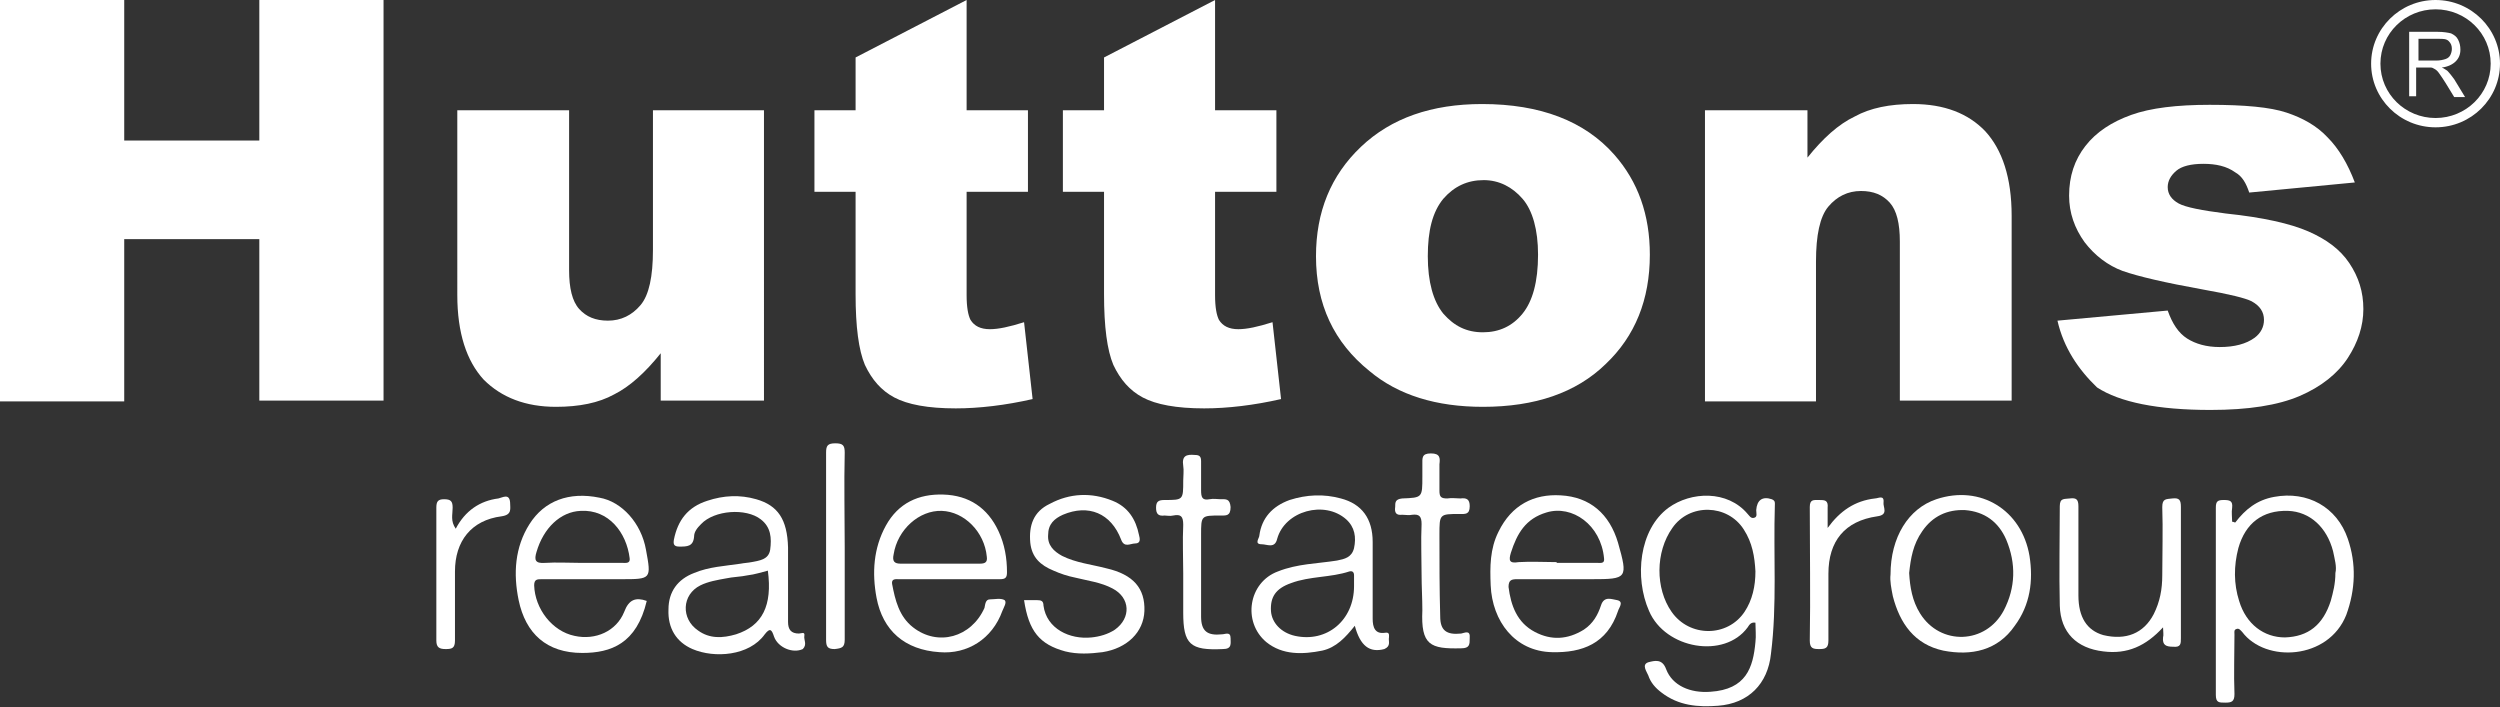 <?xml version="1.0" encoding="utf-8"?>
<!-- Generator: Adobe Illustrator 21.1.0, SVG Export Plug-In . SVG Version: 6.00 Build 0)  -->
<svg version="1.1" id="Layer_1" xmlns="http://www.w3.org/2000/svg" xmlns:xlink="http://www.w3.org/1999/xlink" x="0px" y="0px"
	 viewBox="0 0 322 91.1" style="enable-background:new 0 0 322 91.1;" xml:space="preserve">
<rect x="0" y="0" width="322" height="91.1" fill="#333333" stroke="none"/>
<style type="text/css">
	.st0{fill:#FFFFFF;}
</style>
<g>
	<g>
		<path class="st0" d="M0,0h16v18.1h17.4V0h16v51.6h-16V30.8H16v20.9H0V0z"/>
		<path class="st0" d="M98.5,51.6H85.1v-6.1c-2,2.5-4,4.3-6,5.3c-2,1.1-4.5,1.6-7.5,1.6c-3.9,0-7-1.2-9.3-3.5
			c-2.2-2.4-3.4-6-3.4-10.9V14.2h14.4v20.6c0,2.3,0.4,4,1.3,5c0.9,1,2.1,1.5,3.7,1.5c1.7,0,3.1-0.7,4.2-2c1.1-1.3,1.6-3.7,1.6-7.1
			v-18h14.3V51.6z"/>
		<path class="st0" d="M124.5,0v14.2h7.9v10.5h-7.9V38c0,1.6,0.2,2.6,0.5,3.2c0.5,0.8,1.3,1.2,2.5,1.2c1.1,0,2.5-0.3,4.4-0.9
			l1.1,9.9c-3.5,0.8-6.9,1.2-9.9,1.2c-3.6,0-6.2-0.5-7.9-1.4c-1.7-0.9-2.9-2.3-3.8-4.2c-0.8-1.9-1.2-4.9-1.2-9.1V24.7h-5.3V14.2h5.3
			V7.4L124.5,0z"/>
		<path class="st0" d="M156.5,0v14.2h7.9v10.5h-7.9V38c0,1.6,0.2,2.6,0.5,3.2c0.5,0.8,1.3,1.2,2.5,1.2c1.1,0,2.5-0.3,4.4-0.9
			l1.1,9.9c-3.5,0.8-6.9,1.2-9.9,1.2c-3.6,0-6.2-0.5-7.9-1.4c-1.7-0.9-2.9-2.3-3.8-4.2c-0.8-1.9-1.2-4.9-1.2-9.1V24.7h-5.3V14.2h5.3
			V7.4L156.5,0z"/>
		<path class="st0" d="M169.5,33c0-5.7,1.9-10.4,5.8-14.1c3.9-3.7,9.1-5.5,15.6-5.5c7.5,0,13.2,2.2,17,6.5c3.1,3.5,4.6,7.8,4.6,12.9
			c0,5.8-1.9,10.5-5.7,14.1c-3.8,3.7-9.1,5.5-15.8,5.5c-6,0-10.9-1.5-14.6-4.6C171.8,44.1,169.5,39.2,169.5,33z M183.9,33
			c0,3.3,0.7,5.8,2,7.4c1.4,1.6,3,2.4,5.1,2.4c2.1,0,3.8-0.8,5.1-2.4c1.3-1.6,2-4.1,2-7.6c0-3.2-0.7-5.7-2-7.2s-3-2.4-5-2.4
			c-2.1,0-3.8,0.8-5.2,2.4C184.5,27.3,183.9,29.7,183.9,33z"/>
		<path class="st0" d="M219.4,14.2h13.4v6.1c2-2.5,4-4.3,6.1-5.3c2-1.1,4.5-1.6,7.5-1.6c4,0,7.1,1.2,9.3,3.5c2.2,2.4,3.4,6,3.4,10.9
			v23.8h-14.4V31.1c0-2.3-0.4-4-1.3-5c-0.9-1-2.1-1.5-3.7-1.5c-1.7,0-3.1,0.7-4.2,2c-1.1,1.3-1.6,3.7-1.6,7.1v18h-14.3V14.2z"/>
		<path class="st0" d="M265,41.3l14.2-1.3c0.6,1.7,1.4,2.9,2.5,3.6c1.1,0.7,2.5,1.1,4.2,1.1c1.9,0,3.4-0.4,4.5-1.2
			c0.8-0.6,1.2-1.4,1.2-2.3c0-1-0.5-1.8-1.6-2.4c-0.8-0.4-2.8-0.9-6.2-1.5c-5-0.9-8.4-1.7-10.4-2.4c-1.9-0.7-3.6-2-4.9-3.7
			c-1.3-1.8-2-3.8-2-6c0-2.5,0.7-4.6,2.1-6.4c1.4-1.8,3.4-3.1,5.9-4c2.5-0.9,5.9-1.3,10.1-1.3c4.5,0,7.8,0.3,9.9,1
			c2.1,0.7,3.9,1.7,5.3,3.2c1.4,1.4,2.6,3.4,3.5,5.8l-13.6,1.3c-0.4-1.2-0.9-2.1-1.8-2.6c-1.1-0.8-2.5-1.1-4.1-1.1
			c-1.6,0-2.8,0.3-3.5,0.9c-0.7,0.6-1.1,1.3-1.1,2.1c0,0.9,0.5,1.6,1.4,2.1c0.9,0.5,3,0.9,6.1,1.3c4.8,0.5,8.3,1.3,10.6,2.3
			s4.1,2.3,5.3,4.1c1.2,1.8,1.8,3.7,1.8,5.9c0,2.2-0.7,4.3-2,6.3s-3.4,3.7-6.2,4.9s-6.6,1.8-11.5,1.8c-6.8,0-11.7-1-14.6-2.9
			C267.7,47.6,265.8,44.8,265,41.3z"/>
	</g>
	<g>
		<g>
			<path class="st0" d="M310.3,12.5V4.1h3.7c0.7,0,1.3,0.1,1.7,0.2c0.4,0.2,0.7,0.4,0.9,0.8c0.2,0.4,0.3,0.8,0.3,1.3
				c0,0.6-0.2,1.1-0.6,1.5c-0.4,0.4-1,0.7-1.8,0.8c0.3,0.1,0.5,0.3,0.7,0.4c0.3,0.3,0.6,0.7,0.9,1.1l1.4,2.3h-1.4l-1.1-1.8
				c-0.3-0.5-0.6-0.9-0.8-1.2c-0.2-0.3-0.4-0.5-0.6-0.6c-0.2-0.1-0.3-0.2-0.5-0.2c-0.1,0-0.3,0-0.6,0h-1.3v3.7H310.3z M311.4,7.8
				h2.4c0.5,0,0.9-0.1,1.2-0.2s0.5-0.3,0.6-0.5c0.1-0.2,0.2-0.5,0.2-0.8c0-0.4-0.1-0.7-0.4-1S314.7,5,314.1,5h-2.6V7.8z"/>
		</g>
		<path class="st0" d="M313.7,0c-4.6,0-8.3,3.7-8.3,8.2s3.7,8.2,8.3,8.2c4.6,0,8.3-3.7,8.3-8.2S318.3,0,313.7,0z M313.7,15.2
			c-3.9,0-7.1-3.1-7.1-7s3.2-7,7.1-7c3.9,0,7.1,3.1,7.1,7S317.6,15.2,313.7,15.2z"/>
	</g>
	<g>
		<path class="st0" d="M131.9,77.3c0.6,0,1.1,0,1.7,0c0.5,0,0.8,0.1,0.8,0.7c0.4,3,3.4,4.4,6.2,4.1c1-0.1,2.1-0.4,3-1
			c2.1-1.5,2-4.1-0.3-5.3c-1.5-0.8-3.2-1-4.8-1.4c-1-0.2-1.9-0.5-2.8-0.9c-1.7-0.7-2.8-1.7-3-3.6c-0.2-2.2,0.4-4,2.5-5
			c2.6-1.4,5.4-1.5,8.1-0.4c2,0.8,3,2.4,3.4,4.4c0.1,0.4,0.3,1.1-0.5,1.1c-0.6,0-1.4,0.6-1.8-0.5c-1.3-3.4-4.2-4.6-7.5-3.2
			c-1.1,0.5-1.9,1.2-1.9,2.6c-0.1,1.3,0.7,2.1,1.8,2.7c1.8,0.9,3.8,1.1,5.7,1.6c3.5,0.8,5,2.6,4.9,5.5c-0.1,2.7-2.2,4.8-5.4,5.3
			c-1.6,0.2-3.2,0.3-4.8-0.1C133.9,83,132.5,81.3,131.9,77.3z"/>
		<path class="st0" d="M278.6,80.8c-2.2,2.4-4.6,3.5-7.7,3.1c-3.4-0.4-5.5-2.4-5.6-5.9c-0.1-4.3,0-8.5,0-12.8c0-1.1,0.6-0.9,1.3-1
			c0.8-0.1,1.1,0.1,1.1,1c0,3.8,0,7.7,0,11.5c0,2.8,1.1,4.5,3.2,5.1c2.9,0.7,5.2-0.2,6.5-2.7c0.8-1.6,1.1-3.2,1.1-5
			c0-2.9,0.1-5.8,0-8.8c0-1.1,0.5-1,1.3-1.1c0.9-0.1,1.1,0.2,1.1,1.1c0,5.6,0,11.3,0,16.9c0,0.7,0,1.2-1,1.1c-0.9,0-1.4-0.2-1.3-1.2
			C278.7,81.8,278.6,81.3,278.6,80.8z"/>
		<path class="st0" d="M152.4,73.9c0-2.1-0.1-4.2,0-6.3c0-1.1-0.3-1.4-1.3-1.2c-0.4,0.1-0.8,0-1.1,0c-0.8,0.1-1.1-0.2-1.1-1
			c0-0.8,0.3-1,1.1-1c2.4,0,2.4,0,2.4-2.5c0-0.6,0.1-1.3,0-1.9c-0.2-1.3,0.4-1.5,1.5-1.4c0.6,0,0.8,0.2,0.8,0.8c0,1.2,0,2.5,0,3.7
			c0,0.9,0.1,1.4,1.1,1.2c0.5-0.1,1,0,1.4,0c0.7,0,1.2-0.1,1.3,1c0,1.2-0.6,1.1-1.3,1.1c-2.5,0-2.5,0-2.5,2.5c0,3.5,0,7,0,10.5
			c0,1.9,0.8,2.5,2.7,2.3c0.4,0,1.1-0.4,1.1,0.5c0,0.7,0.2,1.4-1,1.4c-4.2,0.2-5.1-0.6-5.1-4.7C152.4,77.2,152.4,75.6,152.4,73.9z"
			/>
		<path class="st0" d="M183.1,74c0-2.2-0.1-4.3,0-6.5c0-1-0.3-1.3-1.2-1.2c-0.4,0.1-0.9,0-1.3,0c-0.8,0.1-1-0.3-0.9-1
			c0-0.6,0-1,0.9-1.1c2.6-0.1,2.6-0.1,2.6-2.8c0-0.5,0-1.1,0-1.6c0-0.8-0.1-1.4,1.1-1.4c1.2,0,1.2,0.6,1.1,1.4c0,1.1,0,2.3,0,3.4
			c0,0.8,0.2,1,1,1c0.6-0.1,1.2,0,1.7,0c0.8-0.1,1.2,0.1,1.2,1c0,1.1-0.6,1-1.3,1c-2.6,0-2.6,0-2.6,2.7c0,3.5,0,7,0.1,10.5
			c0,1.8,0.8,2.4,2.7,2.2c0.5-0.1,1.2-0.5,1.1,0.6c0,0.8,0,1.3-1.1,1.3c-4,0.1-5.2-0.4-5-4.9C183.2,77.1,183.1,75.5,183.1,74
			C183.1,74,183.1,74,183.1,74z"/>
		<path class="st0" d="M235.4,68c1.6-2.2,3.5-3.5,6.1-3.8c0.4,0,1.2-0.5,1.1,0.5c-0.1,0.6,0.7,1.6-0.8,1.8c-4.2,0.6-6.3,3.2-6.3,7.4
			c0,2.9,0,5.7,0,8.6c0,1-0.4,1.1-1.2,1.1c-0.8,0-1.2-0.1-1.2-1.1c0.1-5.7,0-11.5,0-17.2c0-1,0.5-0.9,1.2-0.9c0.7,0,1.2,0,1.1,1
			C235.4,66.2,235.4,67.1,235.4,68z"/>
		<path class="st0" d="M58.7,68.1c1.2-2.3,3.1-3.6,5.5-3.9c0.5-0.1,1.4-0.7,1.5,0.5c0,0.8,0.3,1.6-1.1,1.8c-3.9,0.5-6,3.2-6,7.1
			c0,3,0,5.9,0,8.9c0,1-0.4,1.1-1.2,1.1c-0.8,0-1.2-0.2-1.2-1.1c0-5.7,0-11.4,0-17.1c0-0.8,0.2-1.1,1-1.1c0.9,0,1.1,0.3,1.1,1.1
			C58.3,66.3,58,67.1,58.7,68.1z"/>
		<path class="st0" d="M108.8,70.5c0,4,0,7.9,0,11.9c0,1-0.4,1.1-1.3,1.2c-0.9,0-1.1-0.3-1.1-1.2c0-8,0-16.1,0-24.1
			c0-0.9,0.2-1.2,1.2-1.2c1,0,1.2,0.3,1.2,1.2C108.7,62.4,108.8,66.4,108.8,70.5z"/>
		<path class="st0" d="M228.6,65.1c0-0.3,0.1-0.6-0.4-0.8c-1.2-0.4-1.9,0.1-2,1.4c0,0.4,0.2,0.9-0.3,1c-0.4,0.1-0.6-0.3-0.8-0.5
			c-2.6-3.1-7.3-2.9-10.2-0.8c-3.8,2.8-4.4,9-2.5,13.3c2.1,4.9,9.7,6.2,12.7,2.1c0.2-0.3,0.4-0.7,1-0.6c0,0.8,0.1,1.7,0,2.5
			c-0.3,3.3-1.2,6.1-5.8,6.4c-2.6,0.2-4.9-0.8-5.7-2.9c-0.5-1.4-1.5-1.1-2.3-0.9c-0.9,0.3-0.2,1.2,0,1.7c0.3,0.9,0.9,1.6,1.7,2.2
			c2.2,1.7,4.7,1.9,7.3,1.7c3.9-0.3,6.4-2.8,6.8-6.7C228.9,77.9,228.4,71.5,228.6,65.1z M224.7,78.8c-2.2,3.3-7.1,3.3-9.4,0
			c-2.1-3-2.1-7.7,0.1-10.8c2.2-3.2,7.1-3.1,9.2,0.2c1.1,1.7,1.4,3.5,1.5,5.4C226.1,75.5,225.7,77.3,224.7,78.8z"/>
		<path class="st0" d="M302.4,69.4c-1.4-4.1-5.2-6.2-9.5-5.4c-2.2,0.4-3.7,1.6-5,3.3c-0.1,0-0.2-0.1-0.4-0.1c0-0.6-0.1-1.2,0-1.8
			c0.1-0.9-0.3-1-1.1-1c-0.8,0-1,0.2-1,1c0,8,0,16.1,0,24.1c0,1,0.4,1,1.2,1c0.8,0,1.2-0.1,1.2-1.1c-0.1-2.6,0-5.2,0-7.7
			c0-0.3-0.1-0.6,0.3-0.7c0.3-0.1,0.5,0.2,0.7,0.4c3,4,11.1,3.6,13.4-2.2C303.4,75.9,303.5,72.6,302.4,69.4z M300.2,77.4
			c-1,3.1-2.9,4.6-5.9,4.7c-2.7,0-5-1.7-5.9-4.7c-0.7-2.2-0.7-4.5-0.1-6.8c0.9-3.2,3.1-4.9,6.4-4.8c2.8,0.1,5,2.1,5.8,5.2
			c0.2,1,0.5,2,0.3,2.8C300.8,75.2,300.5,76.3,300.2,77.4z"/>
		<path class="st0" d="M103.6,81.9c0.1-0.6-0.4-0.3-0.7-0.3c-1,0-1.4-0.5-1.4-1.5c0-1.6,0-3.3,0-4.9c0,0,0,0,0,0c0-1.6,0-3.2,0-4.7
			c-0.1-3.6-1.3-5.4-4.1-6.2c-2.1-0.6-4.2-0.5-6.3,0.2c-2.5,0.8-3.8,2.5-4.3,5c-0.1,0.6,0,0.9,0.7,0.9c1,0,1.8,0,1.9-1.3
			c0-0.6,0.4-1.1,0.9-1.6c1.7-1.8,5.8-2.1,7.7-0.6c1.3,1,1.4,2.4,1.2,3.9c-0.2,1.3-1.4,1.4-2.4,1.6c-0.5,0.1-0.9,0.1-1.4,0.2
			c-2,0.3-4.1,0.4-6,1.2c-2.1,0.8-3.3,2.4-3.3,4.7c-0.1,2.4,1,4.2,3.1,5.1c2.8,1.2,7.3,0.9,9.3-1.9c0.7-0.9,0.9-0.6,1.2,0.3
			c0.5,1.4,2.4,2.2,3.7,1.6C104,83,103.5,82.4,103.6,81.9z M94.8,81.7c-1.7,0.5-3.4,0.6-4.9-0.5c-2.2-1.5-2.1-4.6,0.3-5.8
			c1-0.5,2.2-0.7,3.3-0.9c0.9-0.2,1.9-0.2,2.8-0.4c0.9-0.1,1.8-0.4,2.6-0.6C99.5,78,98.2,80.6,94.8,81.7z"/>
		<path class="st0" d="M127.5,77.2c-0.6,0-0.6,0.7-0.7,1.1c-1.7,3.8-6,5-9.2,2.5c-1.8-1.4-2.3-3.5-2.7-5.6c-0.1-0.7,0.5-0.6,0.9-0.6
			c2.2,0,4.3,0,6.5,0c2.2,0,4.3,0,6.5,0c0.7,0,0.9-0.2,0.9-0.9c0-1.8-0.3-3.6-1.1-5.3c-1.4-3-3.8-4.6-7.1-4.7
			c-3.2-0.1-5.8,1.1-7.4,4c-1.6,2.9-1.8,6.1-1.2,9.3c0.8,4.2,3.6,6.7,8.1,7c3.6,0.3,6.8-1.7,8.1-5.3c0.2-0.5,0.6-1.1,0.3-1.4
			C128.9,77,128.1,77.2,127.5,77.2z M115.1,71.4c0.5-3.2,3.3-5.7,6.2-5.6c2.9,0.1,5.5,2.7,5.8,5.9c0.1,0.7-0.2,0.9-0.9,0.9
			c-1.7,0-3.4,0-5.2,0c-1.7,0-3.3,0-5,0C115.2,72.6,114.9,72.3,115.1,71.4z"/>
		<path class="st0" d="M80.4,78.8c-1,2.5-3.7,3.7-6.4,3.1c-2.9-0.6-5.1-3.5-5.2-6.5c0-0.8,0.4-0.8,1-0.8c3.4,0,6.8,0,10.2,0
			c3.9,0,3.9,0,3.2-3.8c-0.6-3.4-3.1-6.2-6-6.7c-3.9-0.8-7.1,0.4-9,3.4c-1.9,3-2.1,6.4-1.4,9.8c0.9,4.3,3.6,6.8,8.2,6.8
			c3.7,0,7-1.2,8.3-6.7C81.9,76.9,81,77.2,80.4,78.8z M69.1,71.1c0.9-3.1,3.1-5.2,5.7-5.3c3.6-0.2,5.9,2.8,6.3,6.1
			c0.1,0.7-0.5,0.6-0.9,0.6c-1.8,0-3.5,0-5.3,0c-1.6,0-3.2-0.1-4.7,0C68.9,72.6,68.8,72.1,69.1,71.1z"/>
		<path class="st0" d="M178.9,82.1c0-0.3,0.1-0.7-0.5-0.6c-1.3,0.2-1.6-0.7-1.6-1.8c0-3.3,0-6.6,0-9.9c0-3-1.4-4.9-4.1-5.6
			c-2.2-0.6-4.4-0.5-6.6,0.2c-2.2,0.8-3.6,2.3-3.9,4.6c0,0.3-0.7,1.1,0.3,1.1c0.7,0,1.7,0.6,2-0.7c1-3.6,6.1-5,8.9-2.5
			c1.1,1,1.3,2.3,1,3.7c-0.3,1.2-1.2,1.4-2.2,1.6c-2.5,0.4-5.1,0.4-7.6,1.4c-3.8,1.4-4.6,6.5-1.5,9.1c2.1,1.7,4.7,1.6,7.2,1.1
			c1.8-0.4,3-1.7,4.2-3.2c0.7,2.6,1.9,3.5,3.8,3C179.2,83.2,178.8,82.6,178.9,82.1z M174.4,75.5c0,4.4-3.5,7.3-7.6,6.4
			c-1.8-0.4-3-1.7-3.1-3.2c-0.1-1.8,0.6-2.9,2.6-3.6c2.4-0.9,5.1-0.7,7.5-1.5c0.4-0.1,0.6,0.1,0.6,0.5
			C174.4,74.6,174.4,75.1,174.4,75.5z"/>
		<path class="st0" d="M195.4,74.6c2.1,0,4.2,0,6.3,0c0,0,0,0,0,0c1.1,0,2.2,0,3.3,0c4.6,0,4.7-0.1,3.4-4.7
			c-1.1-3.7-3.6-5.9-7.4-6.1c-3.4-0.2-6.3,1.2-8,4.7c-1.1,2.2-1.1,4.5-1,6.9c0.2,4.6,3.1,8.5,7.9,8.6c3.9,0.1,7.1-1.1,8.5-5.3
			c0.1-0.4,0.8-1.2-0.1-1.4c-0.7-0.1-1.7-0.6-2.1,0.7c-0.4,1.2-1,2.3-2.2,3.1c-2.1,1.3-4.2,1.4-6.3,0.3c-2.3-1.2-3.1-3.4-3.4-5.8
			C194.3,74.7,194.7,74.6,195.4,74.6z M194.6,71.2c0.8-2.5,1.9-4.4,4.6-5.2c3.3-1,7,1.6,7.4,5.9c0.1,0.7-0.4,0.6-0.8,0.6
			c-1.8,0-3.5,0-5.3,0c0,0,0-0.1,0-0.1c-1.6,0-3.3-0.1-4.9,0C194.4,72.6,194.3,72.2,194.6,71.2z"/>
		<path class="st0" d="M261.4,71.6c-1-5.9-6.3-9.2-12-7.3c-3.6,1.2-5.9,4.9-5.9,9.7c-0.1,0.8,0.1,1.8,0.3,2.8c0.9,3.5,2.8,6.2,6.5,7
			c3.6,0.7,7,0,9.2-3.2C261.5,77.9,261.9,74.8,261.4,71.6z M258.1,78.6c-2.3,4.4-8.2,4.6-10.8,0.4c-1-1.6-1.3-3.4-1.4-5.2
			c0.2-1.9,0.5-3.7,1.7-5.4c1.3-1.9,3.2-2.8,5.5-2.7c2.5,0.2,4.3,1.5,5.3,3.8C259.7,72.6,259.6,75.7,258.1,78.6z"/>
	</g>
</g>
</svg>
